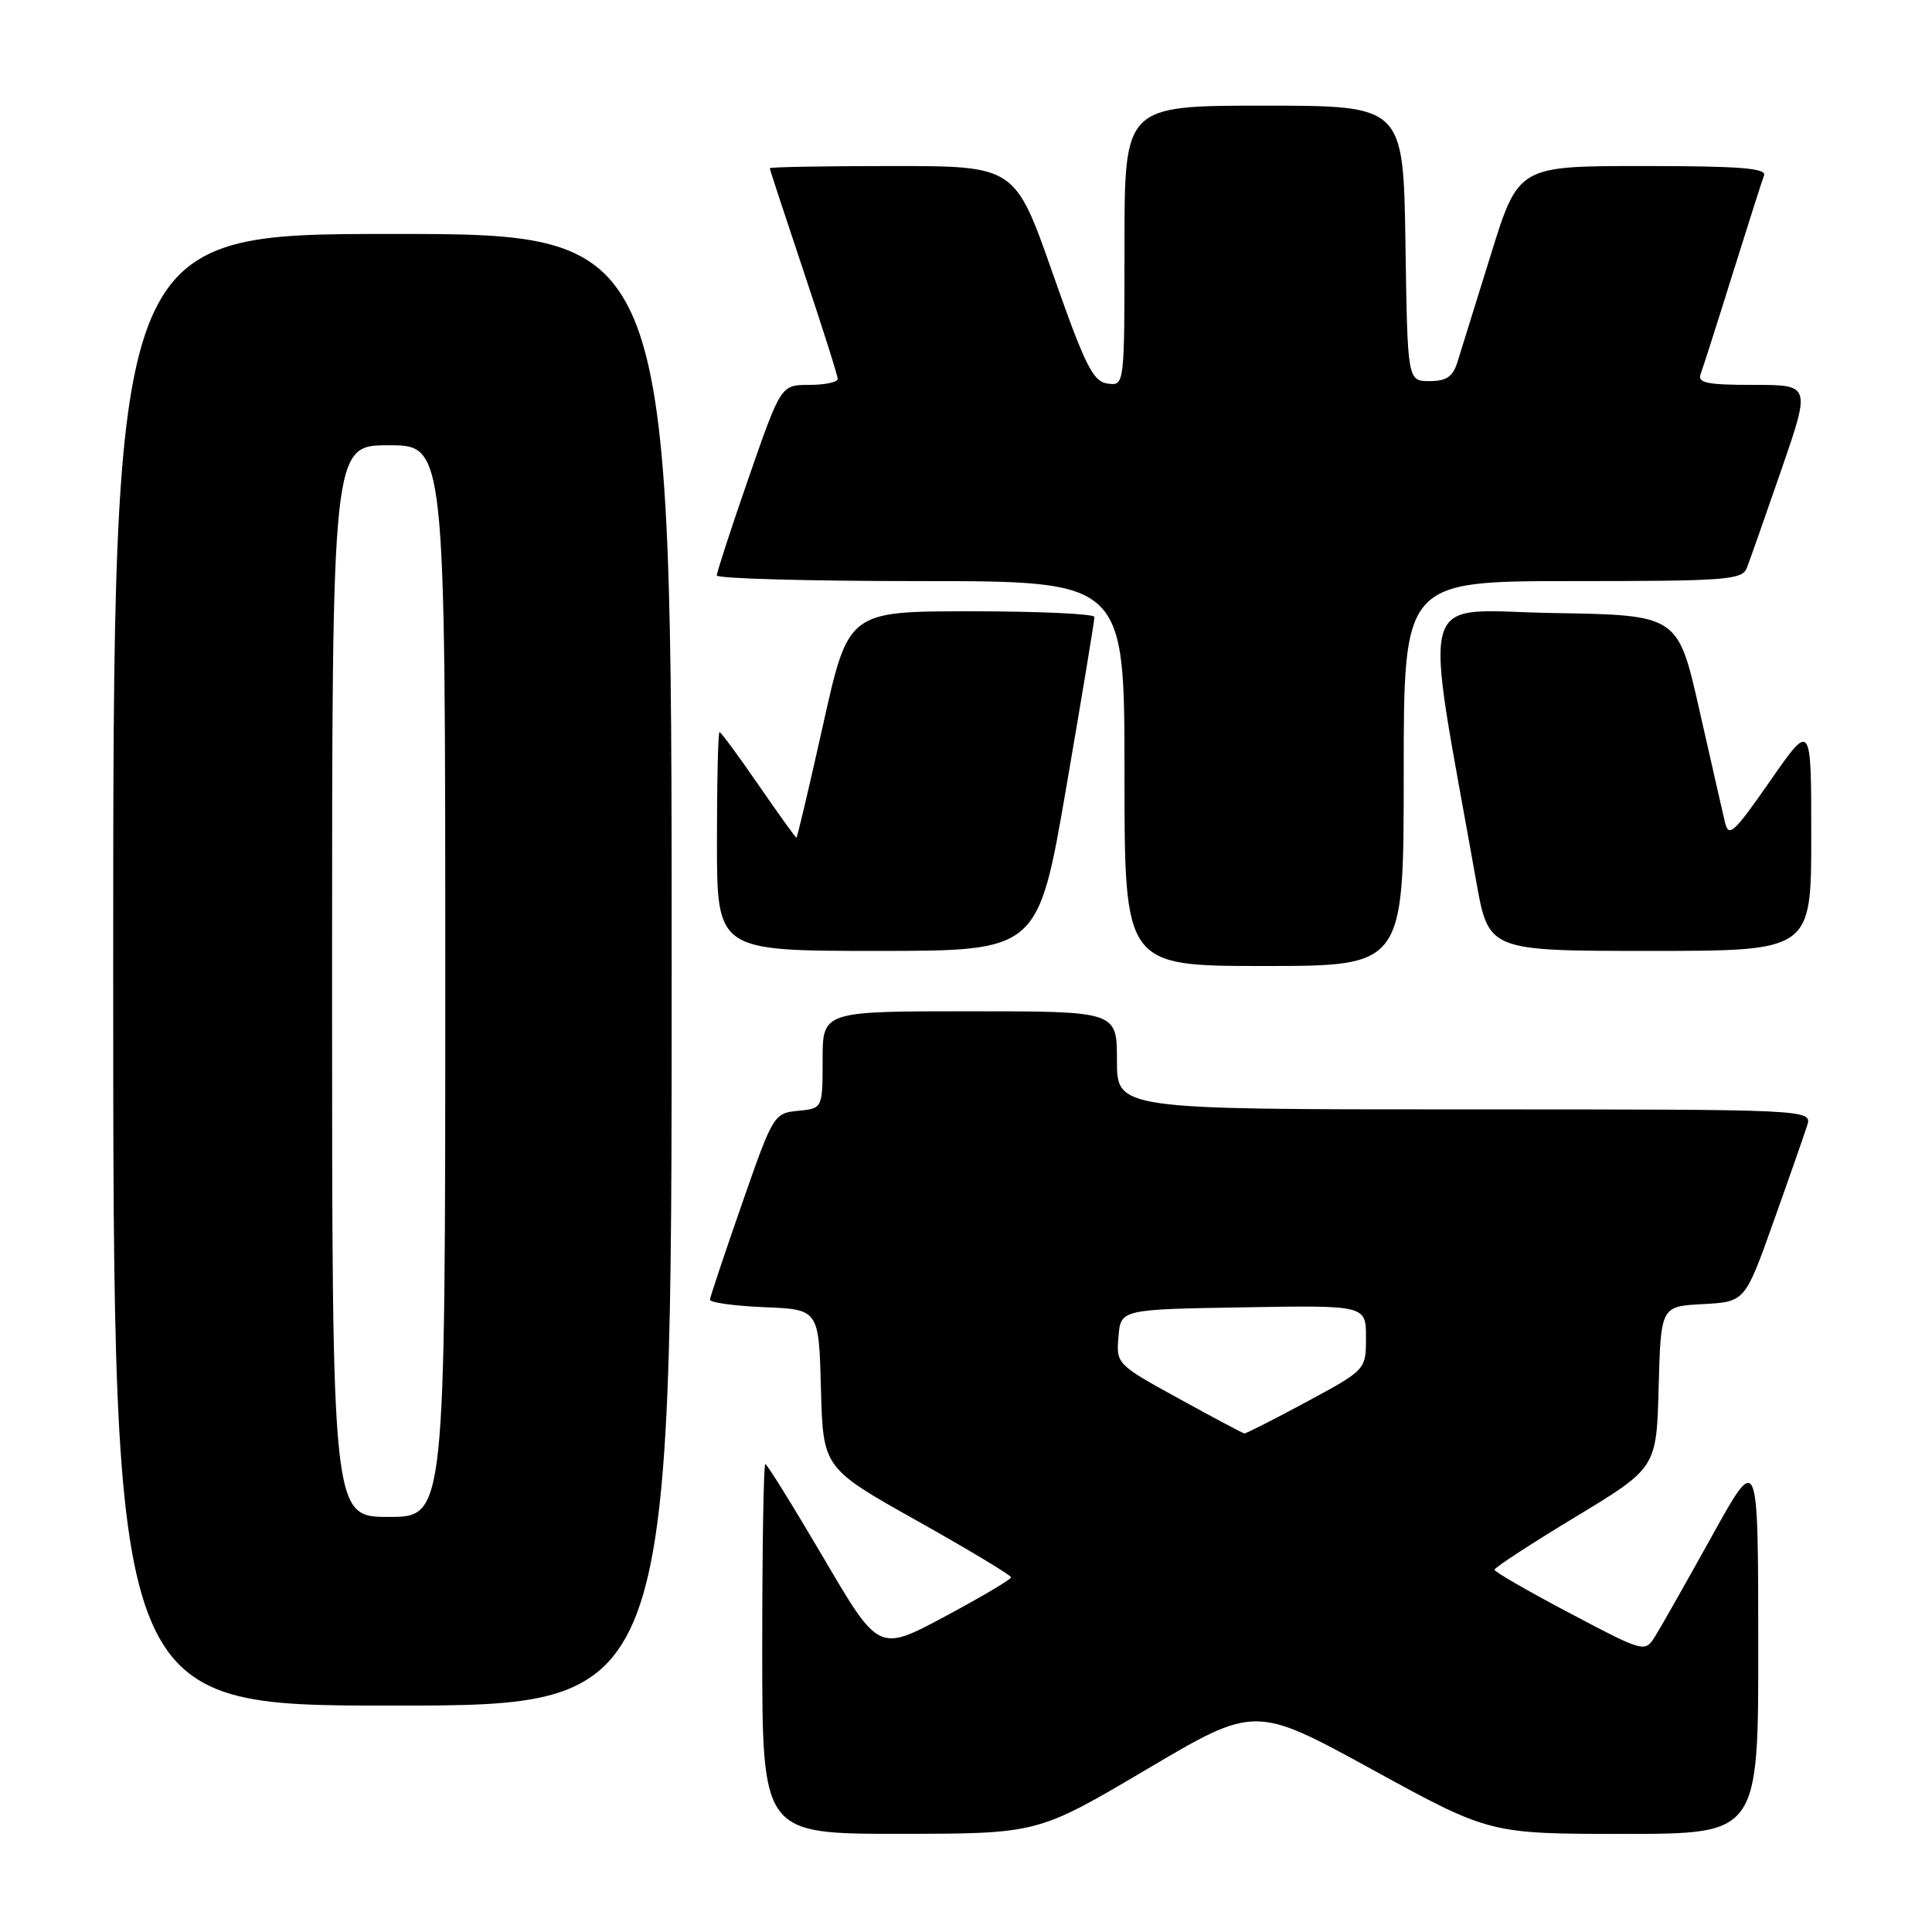 <?xml version="1.0" encoding="UTF-8" standalone="no"?>
<!DOCTYPE svg PUBLIC "-//W3C//DTD SVG 1.1//EN" "http://www.w3.org/Graphics/SVG/1.1/DTD/svg11.dtd" >
<svg xmlns="http://www.w3.org/2000/svg" xmlns:xlink="http://www.w3.org/1999/xlink" version="1.1" viewBox="0 0 256 256">
 <g >
 <path fill="currentColor"
d=" M 151.90 234.47 C 166.29 225.96 166.29 225.96 181.84 234.48 C 197.39 243.00 197.39 243.00 215.19 243.00 C 233.00 243.00 233.00 243.00 232.98 217.75 C 232.96 192.50 232.96 192.50 226.86 203.50 C 223.50 209.55 220.13 215.51 219.36 216.75 C 217.95 219.00 217.95 219.00 208.00 213.75 C 202.52 210.86 198.03 208.28 198.03 208.00 C 198.02 207.72 202.85 204.57 208.76 201.00 C 219.50 194.50 219.50 194.50 219.78 183.80 C 220.07 173.10 220.07 173.10 225.65 172.80 C 231.22 172.50 231.22 172.50 234.99 161.91 C 237.07 156.09 239.07 150.35 239.45 149.16 C 240.13 147.00 240.13 147.00 194.07 147.00 C 148.00 147.00 148.00 147.00 148.00 140.50 C 148.00 134.00 148.00 134.00 128.50 134.00 C 109.00 134.00 109.00 134.00 109.00 140.44 C 109.00 146.87 109.00 146.87 105.75 147.19 C 102.55 147.50 102.43 147.69 98.32 159.50 C 96.02 166.10 94.11 171.82 94.07 172.21 C 94.03 172.59 97.26 173.04 101.25 173.21 C 108.50 173.50 108.50 173.50 108.78 184.01 C 109.06 194.52 109.06 194.52 121.51 201.51 C 128.35 205.35 133.96 208.72 133.97 209.00 C 133.97 209.28 130.03 211.61 125.21 214.19 C 116.43 218.89 116.43 218.89 109.13 206.44 C 105.11 199.60 101.64 194.00 101.41 194.00 C 101.18 194.00 101.00 205.03 101.00 218.50 C 101.00 243.00 101.00 243.00 119.25 242.99 C 137.50 242.98 137.50 242.98 151.90 234.47 Z  M 89.00 128.50 C 89.00 31.00 89.00 31.00 52.00 31.00 C 15.00 31.00 15.00 31.00 15.00 128.50 C 15.00 226.00 15.00 226.00 52.00 226.00 C 89.00 226.00 89.00 226.00 89.00 128.50 Z  M 186.00 102.50 C 186.00 77.00 186.00 77.00 208.39 77.00 C 228.79 77.00 230.85 76.84 231.47 75.25 C 231.84 74.29 233.90 68.44 236.04 62.25 C 239.92 51.00 239.92 51.00 232.35 51.00 C 226.14 51.00 224.89 50.74 225.35 49.54 C 225.65 48.74 227.56 42.78 229.58 36.29 C 231.61 29.81 233.48 23.94 233.74 23.25 C 234.11 22.28 230.50 22.00 217.70 22.00 C 201.19 22.00 201.19 22.00 197.54 33.75 C 195.53 40.21 193.54 46.62 193.11 48.00 C 192.51 49.92 191.65 50.50 189.42 50.50 C 186.50 50.50 186.50 50.50 186.23 32.25 C 185.95 14.00 185.95 14.00 167.48 14.00 C 149.00 14.00 149.00 14.00 149.00 32.57 C 149.00 51.14 149.00 51.14 146.75 50.82 C 144.82 50.55 143.78 48.45 139.50 36.25 C 134.50 22.00 134.50 22.00 118.25 22.00 C 109.31 22.00 102.00 22.13 102.00 22.29 C 102.00 22.45 104.03 28.62 106.50 36.00 C 108.97 43.38 111.00 49.77 111.00 50.21 C 111.00 50.64 109.31 51.00 107.24 51.00 C 103.48 51.00 103.48 51.00 99.22 63.25 C 96.88 69.99 94.98 75.84 94.98 76.25 C 94.99 76.66 107.15 77.00 122.00 77.00 C 149.00 77.00 149.00 77.00 149.00 102.50 C 149.00 128.00 149.00 128.00 167.50 128.00 C 186.00 128.00 186.00 128.00 186.00 102.50 Z  M 141.30 104.25 C 143.36 92.29 145.03 82.16 145.02 81.75 C 145.01 81.34 137.67 81.00 128.70 81.00 C 112.41 81.00 112.41 81.00 109.07 96.00 C 107.23 104.25 105.64 111.00 105.53 111.00 C 105.42 111.00 103.15 107.85 100.50 104.00 C 97.85 100.15 95.52 97.00 95.34 97.00 C 95.15 97.00 95.00 103.53 95.00 111.50 C 95.00 126.00 95.00 126.00 116.28 126.00 C 137.56 126.00 137.56 126.00 141.30 104.25 Z  M 240.00 110.82 C 240.00 95.64 240.00 95.64 234.56 103.47 C 229.68 110.47 229.05 111.04 228.55 108.89 C 228.24 107.58 226.72 100.88 225.16 94.00 C 222.33 81.50 222.33 81.50 205.81 81.23 C 187.47 80.92 188.57 77.09 195.60 116.75 C 197.24 126.00 197.24 126.00 218.62 126.00 C 240.00 126.00 240.00 126.00 240.00 110.82 Z  M 156.20 185.32 C 147.97 180.80 147.90 180.73 148.20 177.13 C 148.50 173.50 148.50 173.50 164.75 173.23 C 181.00 172.95 181.00 172.95 181.00 177.23 C 181.00 181.50 181.00 181.50 173.13 185.75 C 168.79 188.09 165.08 189.97 164.88 189.94 C 164.67 189.91 160.76 187.83 156.20 185.32 Z  M 44.00 130.00 C 44.00 59.00 44.00 59.00 51.50 59.00 C 59.00 59.00 59.00 59.00 59.00 130.00 C 59.00 201.00 59.00 201.00 51.50 201.00 C 44.00 201.00 44.00 201.00 44.00 130.00 Z "/>
</g>
</svg>